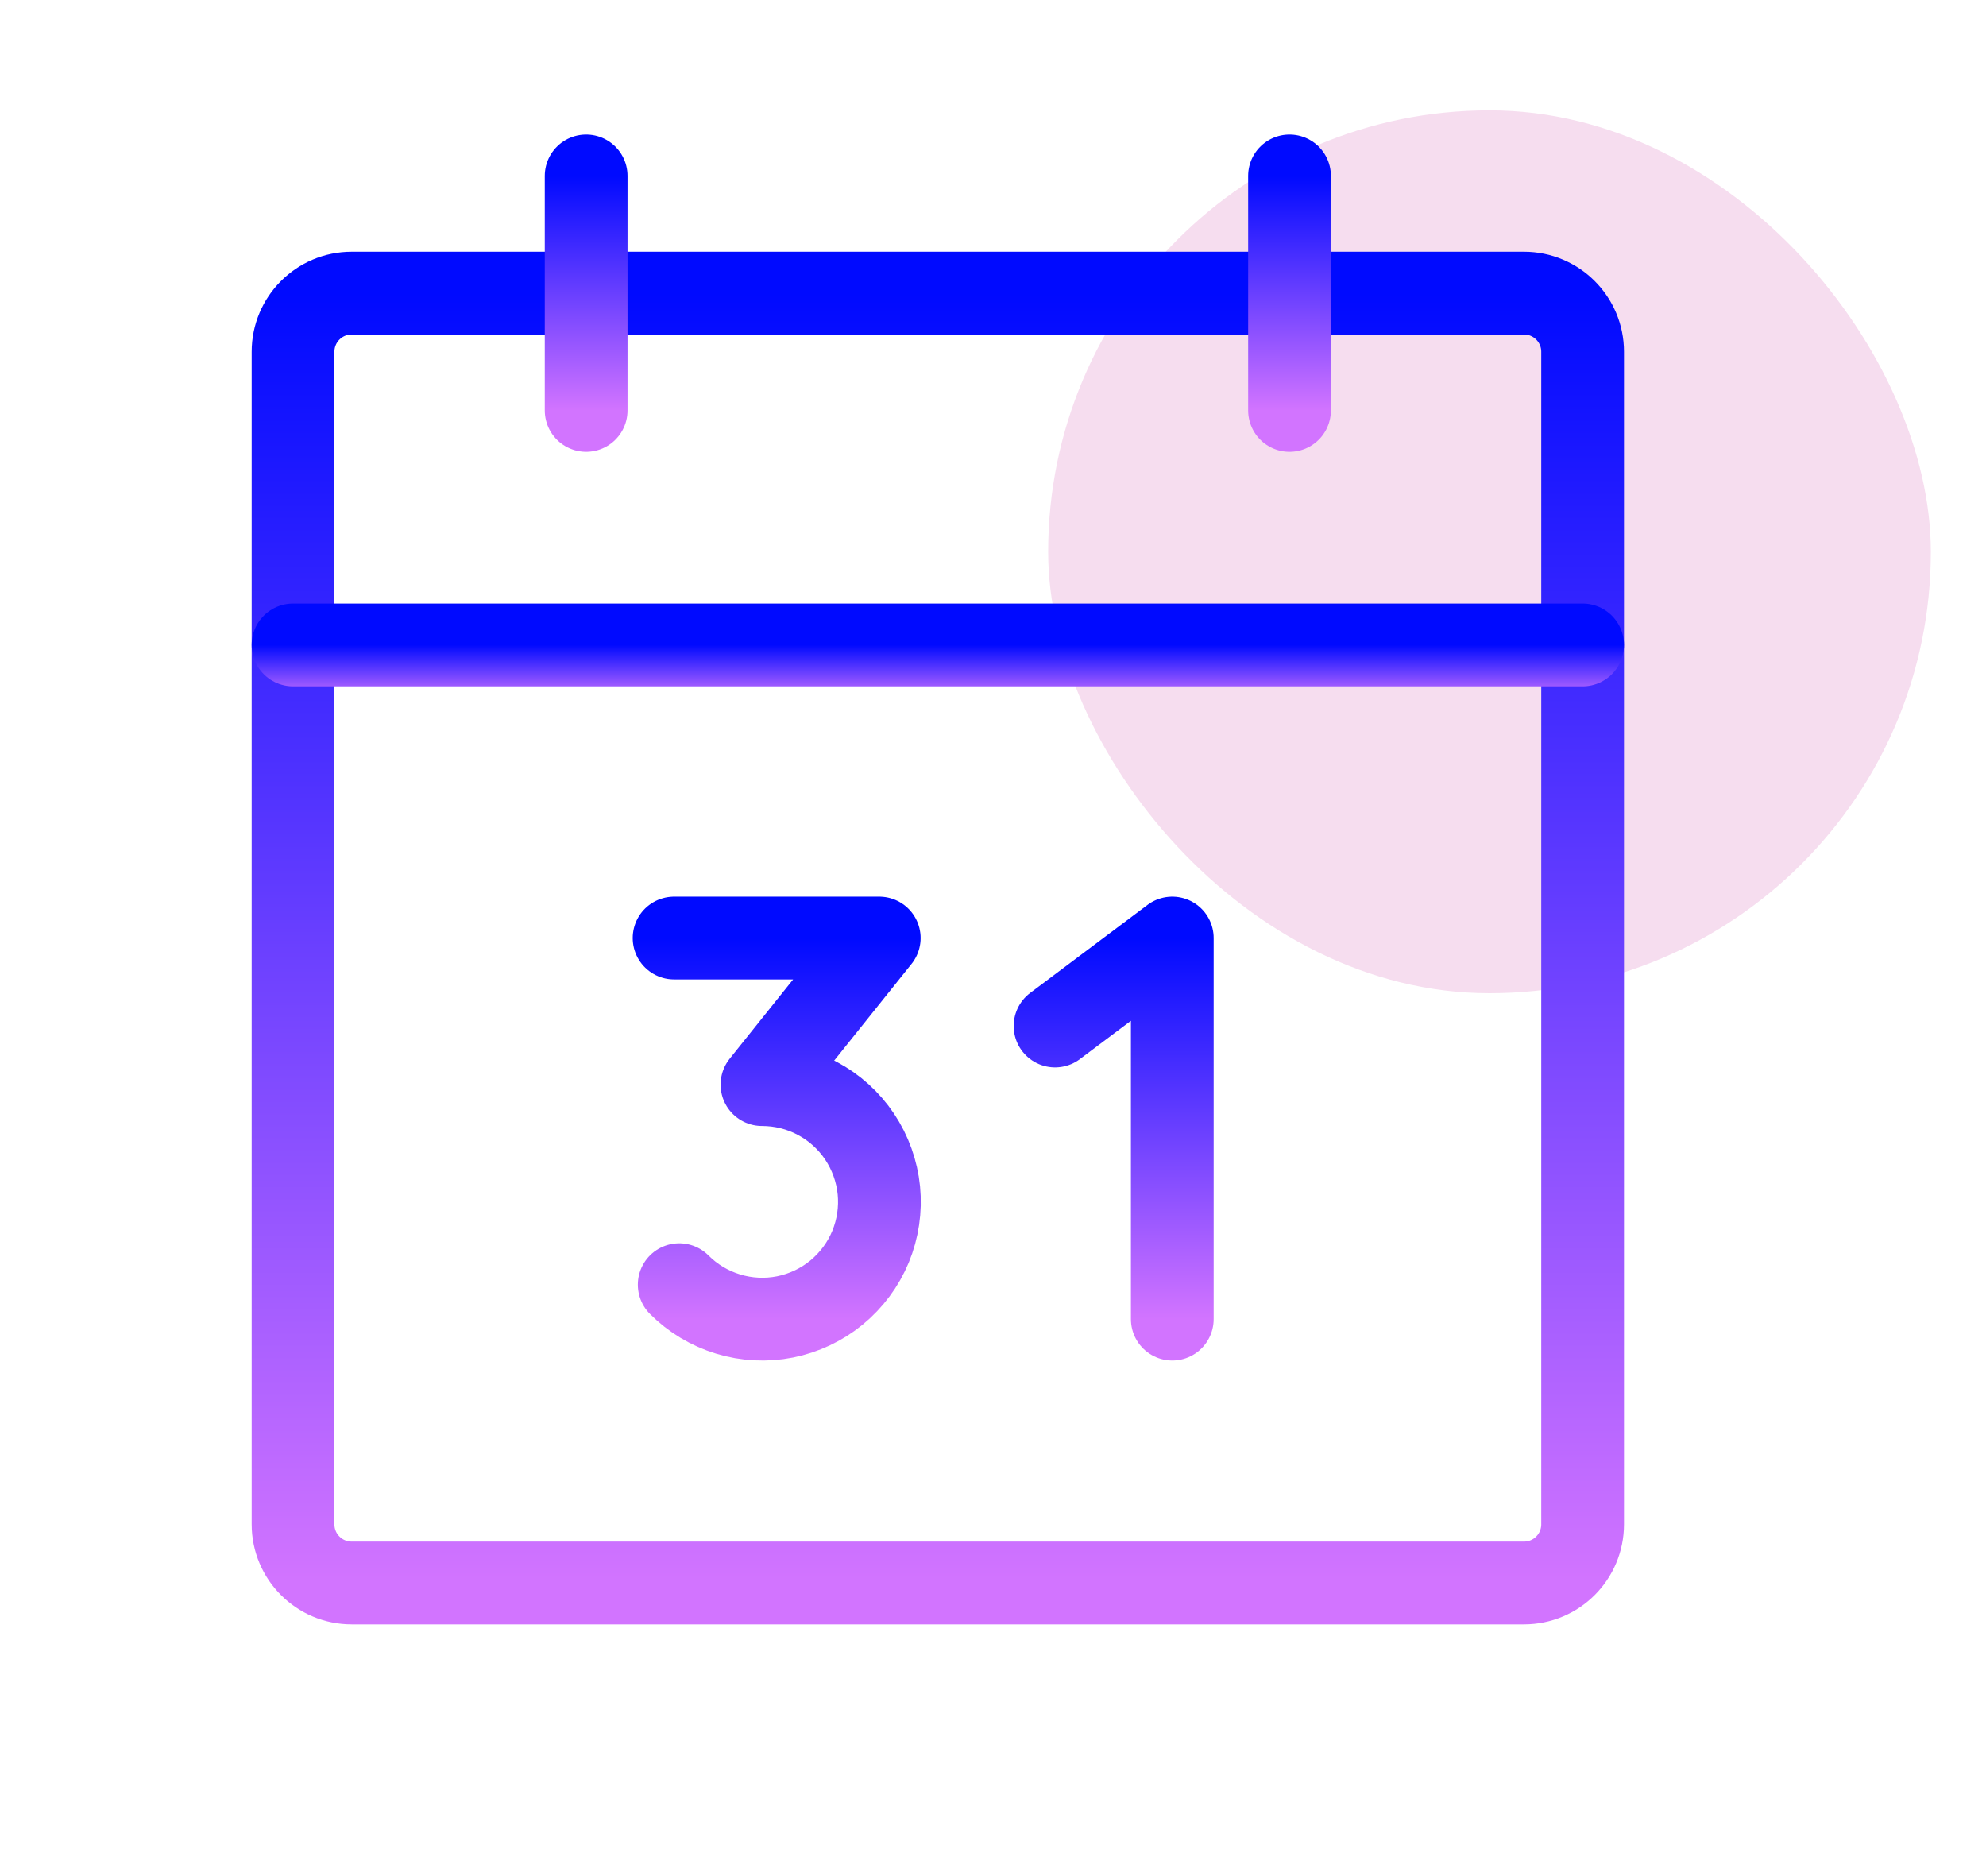 <svg width="36" height="34" viewBox="0 0 36 34" fill="none" xmlns="http://www.w3.org/2000/svg">
<rect x="19" y="2" width="16" height="16" rx="8" fill="#F6DDEF"/>
<path d="M27.625 5.312H6.375C5.788 5.312 5.312 5.788 5.312 6.375V27.625C5.312 28.212 5.788 28.688 6.375 28.688H27.625C28.212 28.688 28.688 28.212 28.688 27.625V6.375C28.688 5.788 28.212 5.312 27.625 5.312Z" stroke="url(#paint0_linear_334_41582)" stroke-width="1.5" stroke-linecap="round" stroke-linejoin="round"/>
<path d="M23.375 3.188V7.438" stroke="url(#paint1_linear_334_41582)" stroke-width="1.5" stroke-linecap="round" stroke-linejoin="round"/>
<path d="M10.625 3.188V7.438" stroke="url(#paint2_linear_334_41582)" stroke-width="1.5" stroke-linecap="round" stroke-linejoin="round"/>
<path d="M5.312 11.688H28.688" stroke="url(#paint3_linear_334_41582)" stroke-width="1.5" stroke-linecap="round" stroke-linejoin="round"/>
<path d="M12.219 17H15.938L13.812 19.656C14.162 19.656 14.507 19.741 14.815 19.906C15.124 20.07 15.387 20.308 15.582 20.599C15.776 20.89 15.896 21.224 15.931 21.572C15.965 21.92 15.913 22.271 15.78 22.594C15.646 22.917 15.434 23.202 15.164 23.424C14.894 23.646 14.573 23.797 14.23 23.866C13.887 23.934 13.532 23.916 13.198 23.814C12.863 23.712 12.559 23.53 12.312 23.282" stroke="url(#paint4_linear_334_41582)" stroke-width="1.5" stroke-linecap="round" stroke-linejoin="round"/>
<path d="M19.125 18.594L21.25 17V23.906" stroke="url(#paint5_linear_334_41582)" stroke-width="1.5" stroke-linecap="round" stroke-linejoin="round"/>
<defs>
<linearGradient id="paint0_linear_334_41582" x1="17" y1="5.312" x2="17" y2="28.688" gradientUnits="userSpaceOnUse">
<stop stop-color="#000AFF"/>
<stop offset="1" stop-color="#D274FF"/>
</linearGradient>
<linearGradient id="paint1_linear_334_41582" x1="23.875" y1="3.188" x2="23.875" y2="7.438" gradientUnits="userSpaceOnUse">
<stop stop-color="#000AFF"/>
<stop offset="1" stop-color="#D274FF"/>
</linearGradient>
<linearGradient id="paint2_linear_334_41582" x1="11.125" y1="3.188" x2="11.125" y2="7.438" gradientUnits="userSpaceOnUse">
<stop stop-color="#000AFF"/>
<stop offset="1" stop-color="#D274FF"/>
</linearGradient>
<linearGradient id="paint3_linear_334_41582" x1="17" y1="11.688" x2="17" y2="12.688" gradientUnits="userSpaceOnUse">
<stop stop-color="#000AFF"/>
<stop offset="1" stop-color="#D274FF"/>
</linearGradient>
<linearGradient id="paint4_linear_334_41582" x1="14.08" y1="17" x2="14.08" y2="23.906" gradientUnits="userSpaceOnUse">
<stop stop-color="#000AFF"/>
<stop offset="1" stop-color="#D274FF"/>
</linearGradient>
<linearGradient id="paint5_linear_334_41582" x1="20.188" y1="17" x2="20.188" y2="23.906" gradientUnits="userSpaceOnUse">
<stop stop-color="#000AFF"/>
<stop offset="1" stop-color="#D274FF"/>
</linearGradient>
</defs>
</svg>
